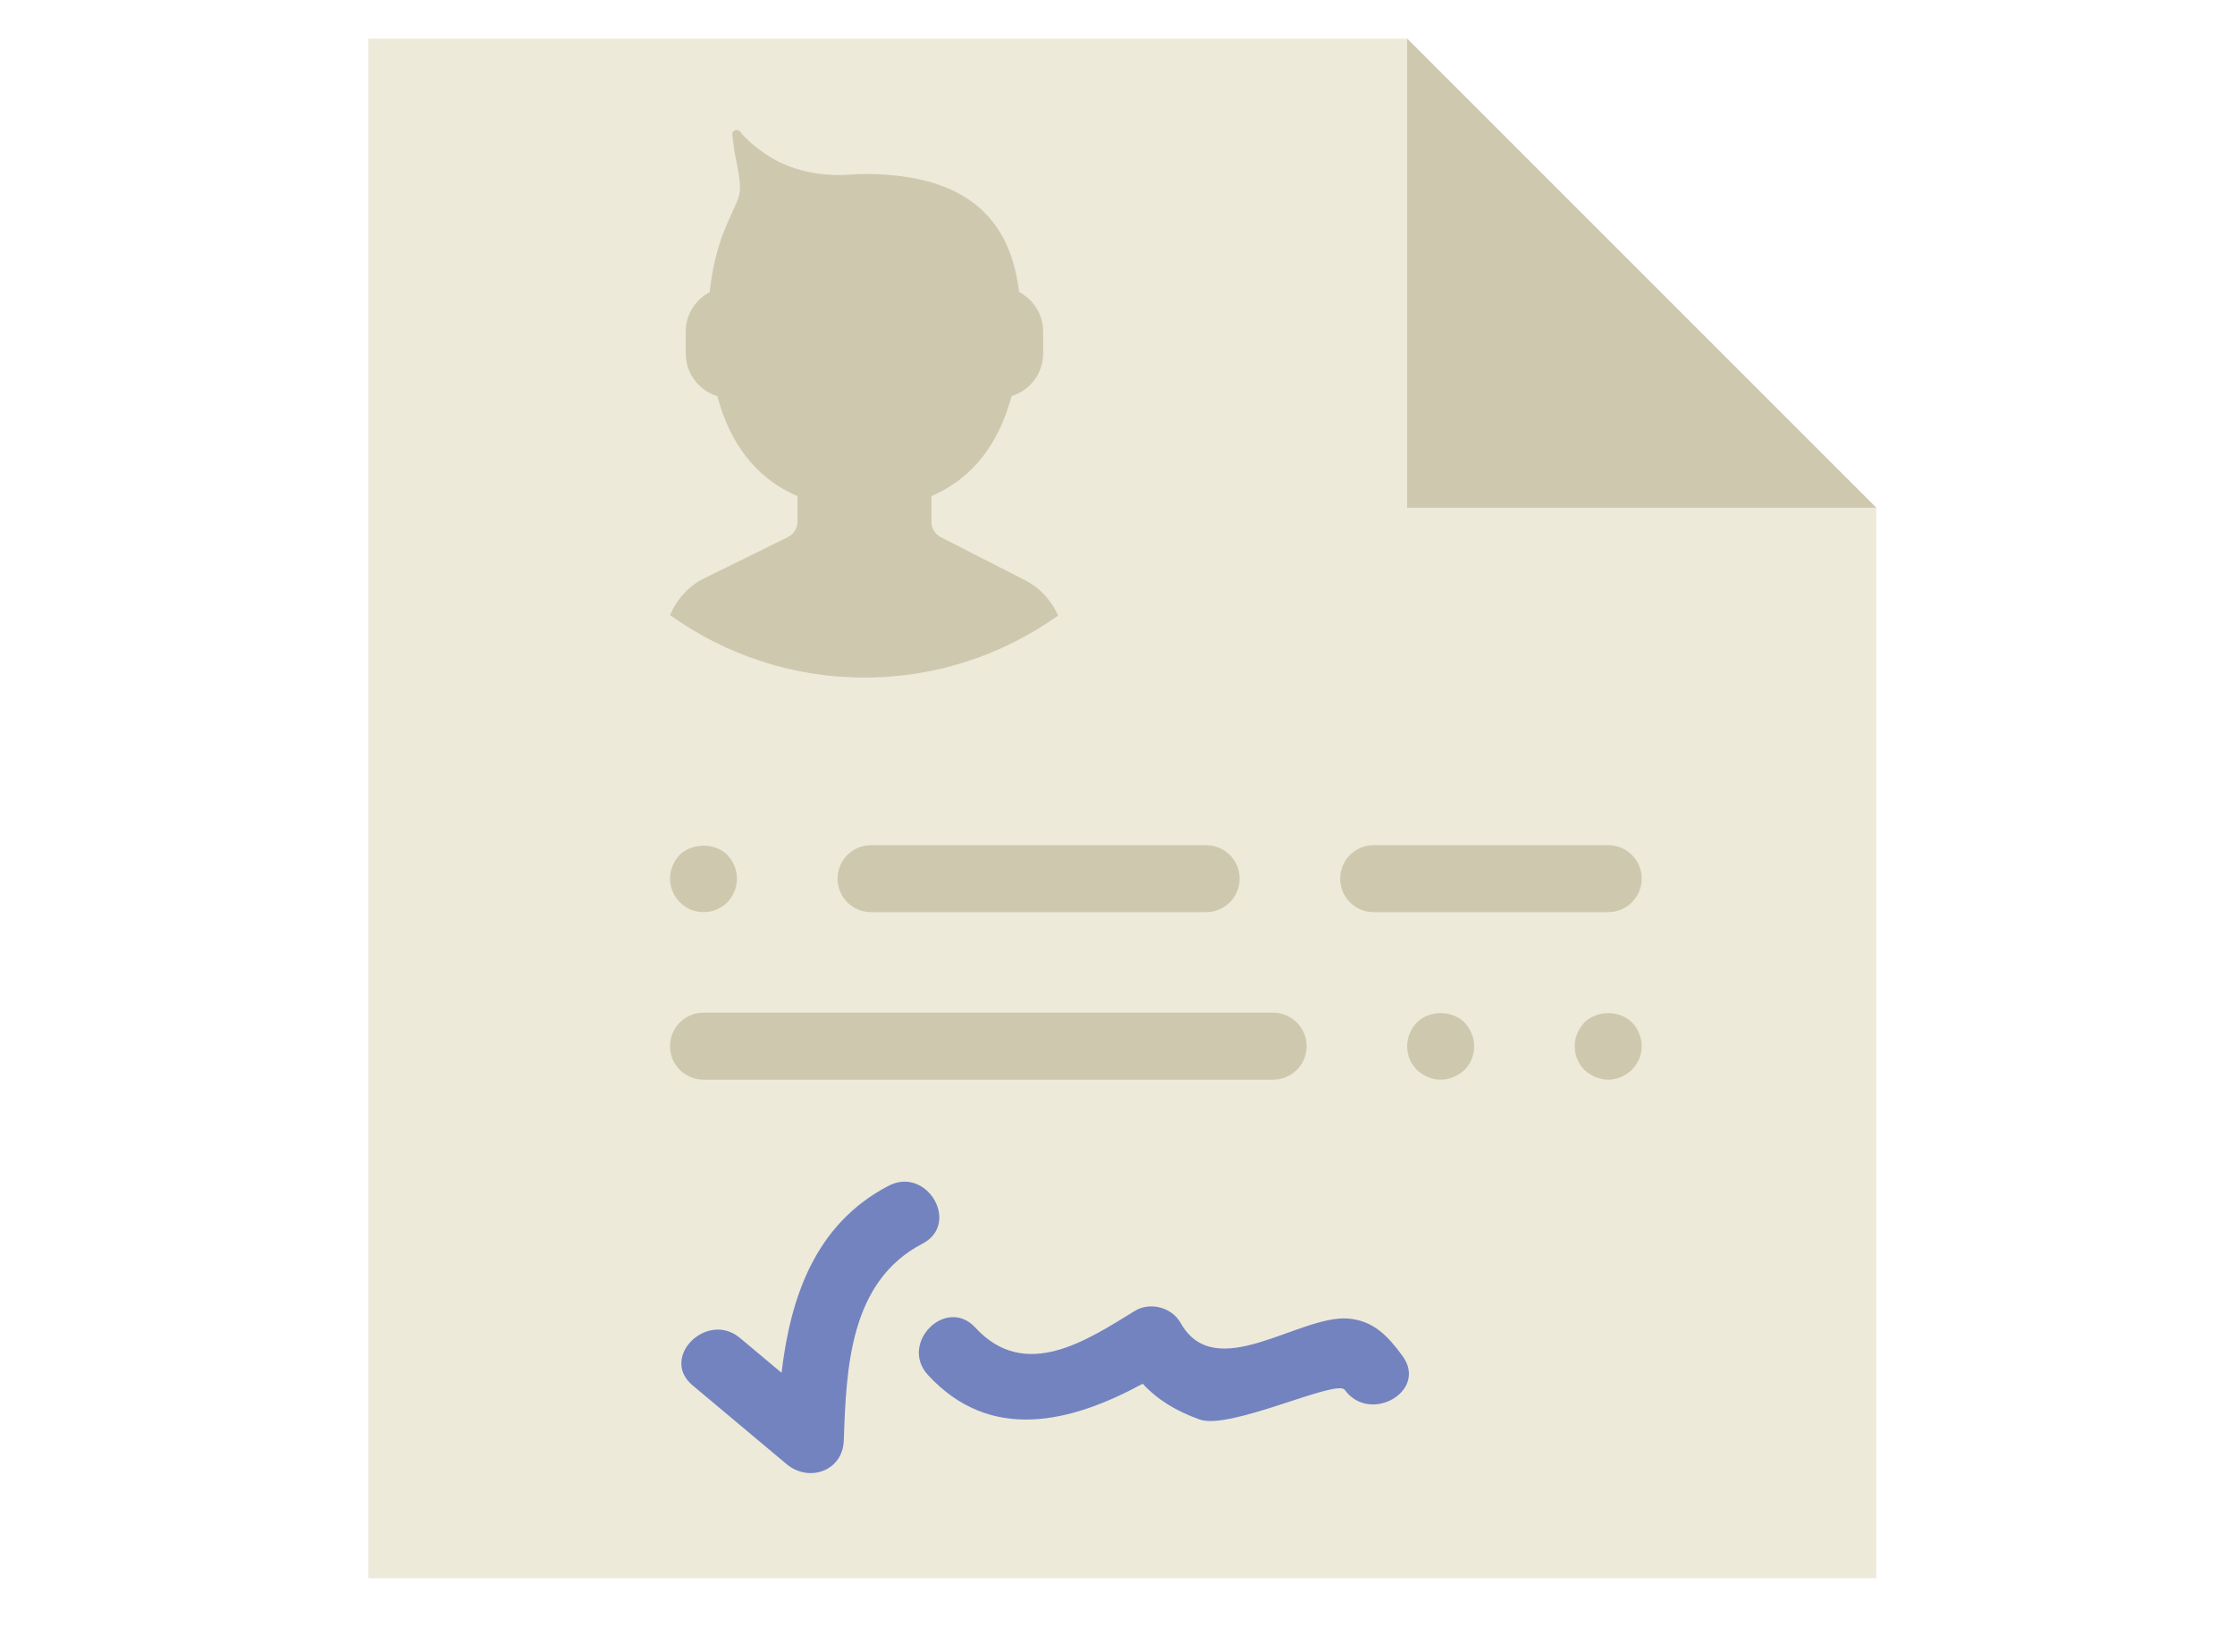 <?xml version="1.0" encoding="utf-8"?>
<!-- Generator: Adobe Illustrator 17.0.0, SVG Export Plug-In . SVG Version: 6.00 Build 0)  -->
<!DOCTYPE svg PUBLIC "-//W3C//DTD SVG 1.1//EN" "http://www.w3.org/Graphics/SVG/1.1/DTD/svg11.dtd">
<svg version="1.1" xmlns="http://www.w3.org/2000/svg" xmlns:xlink="http://www.w3.org/1999/xlink" x="0px" y="0px" width="230px"
	 height="170px" viewBox="185 15 230 170" style="enable-background:new 185 15 230 170;" xml:space="preserve">
<g id="Layer_1" style="display:none;">
	<g style="display:inline;">
		<polygon style="fill:#E6AF78;" points="266.294,121.953 266.294,110.463 236.75,110.463 
			236.75,121.953 251.522,135.083 		"/>
		<path style="fill:#D29B6E;" d="M236.75,110.463v12.122
			c18.609,6.705,29.544-10.075,29.544-10.075v-2.047H236.75L236.75,110.463z"/>
		<path style="fill:#EFF2FA;" d="M299.119,143.06c-0.012-6.324-4.011-13.068-10.893-14.982
			l-13.762-2.852l-3.908-5.902c-0.562-0.746-1.632-0.874-2.353-0.281
			l-16.703,14.433l0,0l0,0l-16.757-14.37c-0.724-0.59-1.793-0.458-2.352,0.29
			l-3.886,5.916l-13.751,2.903c-6.875,1.94-10.849,8.699-10.837,15.023
			l0.008,4.071c0.005,2.381,2.213,4.307,4.932,4.302l37.752-0.071l9.848-0.018
			l37.752-0.071c2.72-0.005,4.921-1.94,4.916-4.321L299.119,143.06z"/>
		<g>
			<path style="fill:#E4EAF6;" d="M215.899,140.083l-8.767-6.532
				c-2.094,2.822-3.22,6.316-3.214,9.687l0.008,4.071
				c0.005,2.381,2.213,4.307,4.932,4.302l10.169-0.019v-4.615
				C219.027,144.347,217.889,141.841,215.899,140.083z"/>
			<path style="fill:#E4EAF6;" d="M299.126,147.131l-0.007-4.071
				c-0.007-4.039-1.644-8.247-4.617-11.261l-8.224,8.285
				c-1.991,1.758-3.128,4.264-3.128,6.894v4.495l11.061-0.021
				C296.93,151.446,299.131,149.512,299.126,147.131z"/>
		</g>
		<path style="fill:#785550;" d="M227.825,88.438c0.268-6.62,3.753-14.942,4.615-16.757
			c0.11-0.231,0.171-0.356,0.171-0.356c2.659-0.337,5.207-0.542,7.635-0.639
			c0.693-0.028,1.378-0.047,2.052-0.057c18.537-0.298,29.578,5.592,29.578,5.592
			l3.469,7.967c4.909-15.02,3.177-27.712,1.606-31.159
			c-11.944,1.678-29.739-8.168-40.865,0.063l0,0
			c-7.069,0.013-11.941,5.894-11.927,13.185c0.014,7.038,3.308,21.104,3.308,21.104
			l0.357,2.298c-0-0.236-0.009-0.587,0-0.828
			C227.826,88.841,227.824,88.45,227.825,88.438z"/>
		<path style="fill:#F0C087;" d="M275.165,93.636c0.017-0.131,0.034-0.261,0.049-0.392
			c0.413-3.438,0.812-7.789-0.705-10.975c-0.944-1.983-1.757-4.035-2.633-6.048
			c0,0-11.041-5.891-29.578-5.592c-0.674,0.011-1.358,0.03-2.052,0.057
			c-2.428,0.097-4.975,0.302-7.635,0.639c0,0-0.062,0.125-0.171,0.356
			c-6.394,13.477-7.409,30.225,4.315,41.352c2.688,2.552,5.954,4.574,9.588,5.577
			c0.451,0.125,0.907,0.234,1.367,0.326c0.089,0.018,0.179,0.036,0.268,0.052
			c1.15,0.214,2.323,0.326,3.517,0.323
			C265.329,119.288,273.594,105.522,275.165,93.636z"/>
		<path style="fill:#E6AF78;" d="M235.932,93.429c-0.401-18.525,2.773-17.593,2.773-17.593
			c7.83-1.753,20.794-0.516,33.904,2.102c-0.242-0.573-0.485-1.146-0.733-1.715
			c0,0-11.041-5.891-29.578-5.592c-0.674,0.011-1.358,0.03-2.052,0.057
			c-2.428,0.097-4.975,0.302-7.635,0.639c0,0-0.062,0.125-0.171,0.356
			c-6.394,13.477-7.409,30.225,4.315,41.352c2.688,2.552,5.954,4.574,9.588,5.577
			c0.451,0.125,0.907,0.234,1.367,0.326c0.089,0.018,0.179,0.036,0.268,0.052
			c1.146,0.213,2.318,0.325,3.508,0.323
			C247.184,117.848,236.229,107.164,235.932,93.429z"/>
		<path style="fill:#694B4B;" d="M276.951,53.03c-11.944,1.678-29.739-8.168-40.865,0.063
			c0,0-8.716,10.02-3.475,18.233c2.659-0.337,5.207-0.542,7.635-0.639
			c0.014-0.001,0.029-0.001,0.043-0.002c0.679-0.027,1.348-0.045,2.008-0.056
			c18.537-0.298,29.578,5.592,29.578,5.592l3.469,7.967
			C280.254,69.169,278.522,56.476,276.951,53.03z"/>
		<path style="fill:#E4EAF6;" d="M246.585,138.41l4.915-4.934l-16.757-14.37
			c-0.724-0.59-1.793-0.458-2.352,0.29l-3.886,5.916l13.165,18.031
			L246.585,138.41z"/>
		<path id="SVGCleanerId_0" style="fill:#E4EAF6;" d="M261.367,143.306l13.097-18.08l-3.908-5.902
			c-0.562-0.746-1.632-0.874-2.353-0.281l-16.703,14.433l4.934,4.915
			L261.367,143.306z"/>
		<g>
			<path id="SVGCleanerId_0_1_" style="fill:#E4EAF6;" d="M261.367,143.306l13.097-18.08l-3.908-5.902
				c-0.562-0.746-1.632-0.874-2.353-0.281l-16.703,14.433l4.934,4.915
				L261.367,143.306z"/>
		</g>
		<polygon style="fill:#E6AF78;" points="364.86,121.61 364.86,109.989 334.975,109.989 
			334.975,121.61 349.918,134.892 		"/>
		<path style="fill:#D29B6E;" d="M334.975,109.989v12.262
			c18.823,6.782,29.885-10.191,29.885-10.191v-2.07L334.975,109.989L334.975,109.989z
			"/>
		<path style="fill:#EFF2FA;" d="M398.063,142.961c-0.012-6.397-4.057-13.218-11.019-15.154
			l-13.92-2.884l-3.953-5.97c-0.568-0.755-1.65-0.884-2.38-0.284
			l-16.896,14.6l0,0l0,0l-16.95-14.535c-0.732-0.597-1.814-0.463-2.379,0.293
			l-3.93,5.984l-13.909,2.936c-6.954,1.962-10.974,8.799-10.962,15.196l0.008,4.118
			c0.005,2.409,2.238,4.357,4.989,4.352l38.187-0.071l9.962-0.019l38.187-0.071
			c2.751-0.005,4.977-1.962,4.973-4.371L398.063,142.961z"/>
		<g>
			<path style="fill:#E4EAF6;" d="M313.883,139.95l-8.868-6.607
				c-2.118,2.855-3.257,6.389-3.251,9.798l0.008,4.118
				c0.005,2.409,2.238,4.357,4.989,4.352l10.286-0.019v-4.668
				C317.047,144.263,315.897,141.728,313.883,139.95z"/>
			<path style="fill:#E4EAF6;" d="M398.071,147.079l-0.008-4.118
				c-0.008-4.086-1.663-8.343-4.67-11.391l-8.319,8.38
				c-2.014,1.778-3.164,4.313-3.164,6.973v4.546l11.189-0.021
				C395.849,151.444,398.075,149.487,398.071,147.079z"/>
		</g>
		<path style="fill:#785550;" d="M325.947,87.71c0.271-6.696,3.797-15.114,4.668-16.95
			c0.111-0.234,0.173-0.36,0.173-0.36c2.69-0.341,5.267-0.548,7.723-0.646
			c0.702-0.028,1.394-0.047,2.075-0.058c18.751-0.302,29.919,5.657,29.919,5.657
			l3.509,8.059c4.965-15.193,3.214-28.032,1.625-31.518
			c-12.082,1.697-30.082-8.262-41.336,0.064l0,0
			c-7.151,0.013-12.078,5.962-12.064,13.336
			c0.014,7.119,3.346,21.348,3.346,21.348l0.361,2.325
			c-0-0.238-0.009-0.594,0-0.837C325.947,88.117,325.947,87.722,325.947,87.71z"/>
		<path style="fill:#F0C087;" d="M373.832,92.968c0.018-0.132,0.034-0.264,0.05-0.396
			c0.418-3.478,0.821-7.879-0.713-11.102c-0.955-2.006-1.777-4.082-2.664-6.118
			c0,0-11.168-5.959-29.919-5.657c-0.682,0.011-1.374,0.03-2.075,0.058
			c-2.456,0.098-5.033,0.305-7.723,0.646c0,0-0.062,0.126-0.173,0.36
			c-6.468,13.633-7.494,30.574,4.365,41.829c2.72,2.581,6.023,4.627,9.699,5.642
			c0.456,0.126,0.917,0.236,1.383,0.33c0.09,0.018,0.18,0.036,0.271,0.053
			c1.163,0.216,2.35,0.329,3.557,0.327
			C363.884,118.915,372.243,104.991,373.832,92.968z"/>
		<path style="fill:#E6AF78;" d="M334.147,92.758c-0.405-18.739,2.805-17.796,2.805-17.796
			c7.92-1.773,21.034-0.522,34.294,2.126c-0.245-0.58-0.491-1.159-0.742-1.736
			c0,0-11.168-5.959-29.919-5.657c-0.682,0.011-1.374,0.03-2.075,0.058
			c-2.456,0.098-5.033,0.305-7.723,0.646c0,0-0.062,0.126-0.173,0.36
			c-6.468,13.633-7.494,30.574,4.365,41.829c2.72,2.581,6.023,4.627,9.699,5.642
			c0.456,0.126,0.917,0.236,1.383,0.33c0.09,0.018,0.18,0.036,0.271,0.053
			c1.16,0.216,2.344,0.329,3.548,0.327
			C345.53,117.459,334.448,106.652,334.147,92.758z"/>
		<path style="fill:#694B4B;" d="M375.64,51.893c-12.082,1.697-30.082-8.262-41.336,0.064
			c0,0-8.817,10.136-3.516,18.443c2.69-0.341,5.267-0.548,7.723-0.646
			c0.015-0.001,0.029-0.001,0.044-0.002c0.686-0.027,1.364-0.046,2.031-0.057
			c18.751-0.302,29.919,5.657,29.919,5.657l3.509,8.059
			C378.98,68.218,377.229,55.38,375.64,51.893z"/>
		<path style="fill:#E4EAF6;" d="M344.923,138.257l4.971-4.99l-16.95-14.535
			c-0.732-0.597-1.814-0.463-2.379,0.293l-3.93,5.984l13.317,18.239
			L344.923,138.257z"/>
		<path id="SVGCleanerId_1" style="fill:#E4EAF6;" d="M359.876,143.21l13.248-18.289l-3.953-5.969
			c-0.568-0.755-1.65-0.884-2.38-0.284l-16.896,14.6l4.991,4.971
			L359.876,143.21z"/>
		<g>
			<path id="SVGCleanerId_1_1_" style="fill:#E4EAF6;" d="M359.876,143.21l13.248-18.289l-3.953-5.969
				c-0.568-0.755-1.65-0.884-2.38-0.284l-16.896,14.6l4.991,4.971
				L359.876,143.21z"/>
		</g>
		<g>
			<polyline style="fill:#515262;" points="353.006,142.779 346.78,142.571 344.948,151.54 
				354.911,151.521 353.006,142.779 			"/>
			<path style="fill:#515262;" d="M344.927,139.918c0.004,1.827,1.5,3.318,3.327,3.314
				l3.321-0.006c1.827-0.004,3.318-1.5,3.314-3.327l-0.003-1.66l-4.991-4.971
				l-4.971,4.991L344.927,139.918z"/>
		</g>
		<polygon style="fill:#E6AF78;" points="322.113,131.005 322.113,114.392 279.392,114.392 
			279.392,131.005 300.753,149.992 		"/>
		<path style="fill:#D29B6E;" d="M279.392,114.392v17.529
			c26.908,9.695,42.721-14.569,42.721-14.569v-2.96h-42.721V114.392z"/>
		<path style="fill:#B4E1FA;" d="M369.578,161.526c-0.017-9.145-5.8-18.896-15.751-21.664
			l-19.899-4.123l-5.651-8.534c-0.812-1.079-2.359-1.263-3.403-0.407
			l-24.153,20.87l0,0l0,0l-24.231-20.779c-1.046-0.853-2.593-0.662-3.401,0.42
			l-5.619,8.555l-19.883,4.198c-9.941,2.805-15.687,12.578-15.67,21.723
			l0.011,5.887c0.007,3.443,3.2,6.229,7.132,6.221l54.59-0.103l14.241-0.027
			l54.59-0.102c3.932-0.007,7.115-2.805,7.109-6.248L369.578,161.526z"/>
		<g>
			<path style="fill:#A0D2F0;" d="M249.241,157.222l-12.677-9.445
				c-3.028,4.081-4.657,9.133-4.648,14.007l0.011,5.887
				c0.007,3.443,3.2,6.229,7.132,6.221l14.704-0.028v-6.674
				C253.765,163.388,252.12,159.764,249.241,157.222z"/>
			<path style="fill:#A0D2F0;" d="M369.589,167.412l-0.011-5.887
				c-0.011-5.841-2.377-11.926-6.676-16.284l-11.892,11.98
				c-2.879,2.541-4.523,6.166-4.523,9.969v6.499l15.994-0.03
				C366.413,173.653,369.595,170.856,369.589,167.412z"/>
		</g>
		<path style="fill:#785550;" d="M266.438,82.148c0.389-9.504,5.435-21.453,6.682-24.059
			c0.159-0.332,0.248-0.511,0.248-0.511c3.851-0.484,7.54-0.778,11.056-0.917
			c1.005-0.04,1.995-0.067,2.971-0.082c26.844-0.428,42.831,8.029,42.831,8.029
			l5.024,11.439c7.108-21.565,4.601-39.787,2.326-44.737
			c-17.296,2.409-42.862-11.711-58.973,0.107l-1.369,0.002
			c-10.237,0.018-16.258,8.581-16.237,19.05
			c0.02,10.105,4.924,30.163,4.924,30.163l0.517,3.3
			c-0.001-0.339-0.014-0.843,0-1.189C266.439,82.725,266.437,82.165,266.438,82.148z"
			/>
		<path style="fill:#F0C087;" d="M334.989,89.611c0.025-0.188,0.049-0.375,0.072-0.563
			c0.598-4.936,1.175-11.184-1.021-15.757c-1.367-2.847-2.544-5.793-3.813-8.683
			c0,0-15.987-8.458-42.831-8.029c-0.976,0.016-1.967,0.043-2.971,0.082
			c-3.516,0.14-7.205,0.433-11.056,0.917c0,0-0.089,0.179-0.248,0.511
			c-9.259,19.35-10.728,43.397,6.249,59.372c3.893,3.663,8.622,6.567,13.885,8.008
			c0.654,0.179,1.313,0.336,1.98,0.468c0.129,0.026,0.259,0.051,0.388,0.075
			c1.664,0.307,3.365,0.467,5.093,0.464
			C320.747,126.441,332.715,106.677,334.989,89.611z"/>
		<path style="fill:#E6AF78;" d="M278.177,89.313c-0.58-26.598,4.016-25.26,4.016-25.26
			c11.339-2.517,30.112-0.741,49.095,3.018c-0.351-0.823-0.702-1.645-1.061-2.463
			c0,0-15.987-8.458-42.831-8.029c-0.976,0.016-1.967,0.043-2.971,0.082
			c-3.516,0.14-7.205,0.433-11.056,0.917c0,0-0.089,0.179-0.248,0.511
			c-9.259,19.35-10.728,43.397,6.249,59.372c3.893,3.663,8.622,6.567,13.885,8.008
			c0.654,0.179,1.313,0.336,1.98,0.468c0.129,0.026,0.259,0.051,0.388,0.075
			c1.66,0.306,3.356,0.466,5.08,0.464
			C294.472,124.374,278.608,109.034,278.177,89.313z"/>
		<path style="fill:#694B4B;" d="M337.577,31.31c-17.296,2.409-42.862-11.711-58.973,0.107
			c0,0-12.824,14.371-5.236,26.162c3.851-0.484,7.54-0.778,11.056-0.917
			c0.021-0.001,0.042-0.001,0.063-0.002c0.983-0.038,1.953-0.065,2.908-0.08
			c26.844-0.428,42.831,8.029,42.831,8.029l5.024,11.439
			C342.359,54.481,339.852,36.258,337.577,31.31z"/>
		<path style="fill:#A0D2F0;" d="M293.614,154.802l7.107-7.134l-24.231-20.779
			c-1.046-0.853-2.593-0.662-3.401,0.42l-5.619,8.555l19.037,26.073
			L293.614,154.802z"/>
		<path style="fill:#E4EAF6;" d="M314.988,161.882l18.939-26.144l-5.651-8.534
			c-0.812-1.079-2.359-1.263-3.403-0.407l-24.153,20.87l7.134,7.107L314.988,161.882
			z"/>
		<path style="fill:#A0D2F0;" d="M314.988,161.882l18.939-26.144l-5.651-8.534
			c-0.812-1.079-2.359-1.263-3.403-0.407l-24.153,20.87l7.134,7.107L314.988,161.882
			z"/>
		<polyline style="fill:#5B5D6E;" points="305.169,161.266 296.268,160.969 293.65,173.79 
			307.89,173.763 305.169,161.266 		"/>
		<path style="fill:#515262;" d="M293.227,157.64c0.005,2.754,2.263,5.004,5.017,4.998
			l5.008-0.009c2.754-0.005,5.004-2.263,4.998-5.017l-0.005-2.503l-7.526-7.498
			l-7.498,7.526L293.227,157.64z"/>
		<path d="M263.003,85.947c0.02,10.846,3.992,21.823,10.896,30.116
			c7.239,8.695,16.667,13.48,26.555,13.48c0.019,0,0.039,0,0.057,0
			c9.907-0.019,19.329-4.839,26.53-13.573
			c6.85-8.309,10.768-19.296,10.747-30.145l-0.018-9.625
			c5.114-22.2,3.171-40.927,1.486-46.088c-0.438-1.341-1.748-2.151-3.096-2.008
			c-0.227-0.021-0.459-0.019-0.694,0.015c-5.855,0.848-13.018-0.577-20.601-2.084
			c-12.243-2.434-26.077-5.18-36.592,2.184c-0.11-0.012-0.221-0.02-0.334-0.02
			c-0.002,0-0.004,0-0.006,0c-5.969,0.011-11.051,2.309-14.696,6.645
			c-3.323,3.954-5.148,9.393-5.137,15.315c0.018,9.779,4.228,27.885,4.893,30.683
			L263.003,85.947z M300.501,123.672c-0.015,0-0.03,0-0.046,0
			c-8.114,0-15.941-4.035-22.044-11.366c-6.043-7.259-9.52-16.87-9.537-26.371
			l-0.007-3.754c0,0,0-0,0-0.001c-0.015-7.859,5.277-18.552,7.207-22.191
			c28.403-3.324,47.386,4.55,51.567,6.508l4.259,9.984l0.018,9.355
			C331.956,105.96,317.275,123.64,300.501,123.672z M267.732,38.621
			c2.496-2.97,6.028-4.544,10.212-4.552c0.225-0,0.444-0.029,0.654-0.077
			c0.82,0.187,1.714,0.023,2.435-0.527c8.5-6.482,20.796-4.037,32.687-1.672
			c6.303,1.254,12.334,2.453,17.931,2.453c0.861,0,1.71-0.031,2.55-0.092
			c0.985,5.331,1.818,17.148-0.43,31.753l-1.157-2.712
			c-0.259-0.608-0.716-1.11-1.296-1.426c-0.898-0.489-22.347-11.898-57.238-7.449
			c-0.963,0.048-1.882,0.568-2.399,1.466c-0.206,0.359-3.103,5.442-5.495,11.82
			c-1.132-5.971-2.206-12.848-2.215-17.458
			C263.963,45.61,265.298,41.516,267.732,38.621z"/>
		<path d="M354.395,136.757c-0.063-0.017-0.127-0.033-0.191-0.046l-18.715-3.878
			l-4.983-7.525c-0.032-0.049-0.067-0.098-0.102-0.145
			c-0.998-1.325-2.584-2.116-4.243-2.116c-1.224,0-2.421,0.429-3.368,1.206
			c-0.019,0.016-0.038,0.031-0.056,0.047l-22.241,19.218l-22.313-19.134
			c-0.018-0.016-0.037-0.031-0.056-0.047c-0.945-0.77-2.135-1.194-3.352-1.194
			c-1.667,0-3.258,0.797-4.255,2.131c-0.035,0.047-0.069,0.096-0.102,0.145
			l-4.955,7.544l-18.7,3.948c-0.064,0.013-0.128,0.029-0.191,0.047
			c-11.716,3.306-17.826,14.854-17.808,24.553l0.011,5.887
			c0.005,2.524,1.105,4.872,3.1,6.611c1.878,1.638,4.346,2.54,6.952,2.539
			c0.007,0,0.014,0,0.021,0l54.575-0.102c0.004,0,0.008,0,0.012,0
			c0.005,0,0.01-0,0.014-0l14.209-0.027c0.004,0,0.007,0,0.011,0
			c0.004,0,0.007-0,0.011-0l54.588-0.103
			c5.545-0.011,10.048-4.133,10.038-9.189l-0.011-5.887
			C372.277,151.544,366.123,140.019,354.395,136.757z M326.044,129.202l4.096,6.185
			l-15.73,21.715l-9.593-9.557L326.044,129.202z M298.322,163.934
			c0.038,0.001,0.075,0.007,0.114,0.007c0.004,0,0.008,0,0.012,0l4.174-0.008
			c0.042,0,0.083-0.006,0.126-0.007l1.339,6.632l-7.08,0.013L298.322,163.934z
			 M303.847,156.149c0.002,1.076-0.663,1.912-1.236,1.913l-4.174,0.008
			c-0,0-0.001,0-0.001,0c-0.327,0-0.594-0.252-0.724-0.403
			c-0.328-0.379-0.517-0.928-0.518-1.506l-0.002-1.286l3.32-3.333l3.333,3.32
			L303.847,156.149z M274.895,129.298l21.297,18.263l-9.557,9.593l-15.812-21.655
			L274.895,129.298z M238.837,170.68c-0.004,0-0.007,0-0.011,0
			c-1.186,0-2.284-0.388-3.093-1.093c-0.405-0.354-1.086-1.109-1.088-2.198
			l-0.011-5.887c-0.014-7.461,4.598-16.319,13.441-18.867l17.926-3.785
			l17.917,24.539c0.506,0.693,1.29,1.13,2.146,1.196
			c0.075,0.006,0.15,0.009,0.224,0.009c0.777,0,1.526-0.309,2.079-0.864
			l3.83-3.844c0.204,0.407,0.44,0.796,0.711,1.162
			c-0.002,0.008-0.004,0.015-0.005,0.022l-1.884,9.511L238.837,170.68z
			 M362.257,170.448l-52.183,0.098l-1.919-9.504
			c-0.002-0.008-0.004-0.016-0.006-0.024c0.266-0.363,0.505-0.75,0.709-1.161
			l3.841,3.827c0.553,0.55,1.298,0.856,2.072,0.856
			c0.078,0,0.157-0.003,0.235-0.009c0.856-0.068,1.639-0.509,2.142-1.204
			l17.825-24.607l17.94,3.717c8.852,2.514,13.498,11.355,13.512,18.816
			l0.011,5.887C366.44,168.929,364.526,170.444,362.257,170.448z"/>
		<path d="M225.516,91.89c0.029,15.609,11.259,28.289,25.042,28.288
			c0.013,0,0.029,0,0.042,0c5.053-0.009,9.915-1.705,14.06-4.905
			c1.283-0.99,1.521-2.834,0.53-4.117c-0.991-1.284-2.834-1.521-4.117-0.53
			c-3.112,2.402-6.737,3.675-10.485,3.682c-0.011,0-0.02,0-0.031,0
			c-10.55,0-19.148-10.054-19.172-22.428l-0.004-1.841l0,0
			c-0.01-5.039,2.085-11.727,3.143-14.784c6.829-0.636,12.921,0.248,17.892,0.972
			l0.561,0.082c0.143,0.021,0.285,0.031,0.426,0.031
			c1.434,0,2.689-1.052,2.901-2.513c0.233-1.605-0.878-3.094-2.482-3.327
			l-0.558-0.081c-5.743-0.837-12.887-1.878-21.221-0.795
			c-0.012,0.001-0.023,0.002-0.035,0.004h-0c-0.002,0-0.004,0.001-0.005,0.001
			c-0.093,0.012-0.185,0.029-0.276,0.05c-0.043,0.01-0.083,0.023-0.125,0.034
			c-0.049,0.014-0.098,0.026-0.146,0.042c-0.055,0.018-0.108,0.04-0.161,0.061
			c-0.034,0.014-0.068,0.026-0.102,0.041c-0.055,0.025-0.109,0.052-0.162,0.08
			c-0.031,0.016-0.062,0.031-0.092,0.048c-0.049,0.028-0.095,0.058-0.143,0.089
			c-0.034,0.022-0.068,0.043-0.101,0.066c-0.039,0.028-0.077,0.058-0.115,0.088
			c-0.038,0.03-0.076,0.059-0.113,0.091c-0.03,0.026-0.058,0.054-0.087,0.081
			c-0.041,0.038-0.082,0.077-0.121,0.118c-0.023,0.025-0.045,0.051-0.068,0.077
			c-0.04,0.045-0.08,0.09-0.118,0.139c-0.022,0.028-0.041,0.057-0.062,0.086
			c-0.034,0.047-0.069,0.094-0.1,0.144c-0.026,0.041-0.049,0.084-0.073,0.127
			c-0.022,0.039-0.046,0.077-0.066,0.118c-0.04,0.078-0.075,0.159-0.108,0.24
			c-0.003,0.007-0.006,0.013-0.009,0.02c0,0-0.001,0.002-0.001,0.003
			c-0.003,0.007-0.005,0.014-0.008,0.02c-0.067,0.173-0.407,1.057-0.867,2.418
			c-0.315-2.301-0.532-4.498-0.535-6.215c-0.005-2.961,0.702-5.605,1.995-7.445
			c1.19-1.695,2.766-2.557,4.685-2.561c0.154,0,0.303-0.016,0.45-0.039
			c0.146,0.022,0.293,0.037,0.441,0.037c0.62,0,1.246-0.196,1.778-0.602
			c2.961-2.257,6.771-3.023,12.356-2.482c1.614,0.155,3.048-1.025,3.205-2.639
			c0.156-1.614-1.025-3.048-2.639-3.205c-4.226-0.409-10.345-0.508-15.643,3.059
			c-3.811,0.02-7.162,1.814-9.438,5.057c-1.981,2.822-3.068,6.668-3.06,10.828
			c0.012,6.595,2.647,18.645,3.137,20.826L225.516,91.89z"/>
		<path d="M222.237,148.802c-0.002,0-0.004,0-0.006,0l-13.938,0.026
			c-0.57-0.004-1.12-0.186-1.495-0.514c-0.191-0.167-0.419-0.439-0.42-0.792
			l-0.007-4.009c-0.009-4.719,2.887-10.316,8.441-11.934l11.532-2.435l5.978,8.589
			c0.571,0.82,1.484,1.259,2.412,1.259c0.579,0,1.163-0.171,1.674-0.527
			c1.331-0.926,1.659-2.755,0.733-4.086l-5.956-8.557l1.913-2.913l12.394,9.217
			c1.3,0.968,3.139,0.697,4.107-0.604c0.968-1.301,0.697-3.139-0.604-4.107
			l-13.422-9.982c-0.948-0.744-2.17-1.086-3.368-0.938
			c-1.225,0.151-2.351,0.805-3.089,1.793c-0.036,0.048-0.069,0.096-0.102,0.146
			l-3.162,4.814l-12.354,2.609c-0.064,0.014-0.128,0.029-0.191,0.047
			c-8.425,2.377-12.82,10.664-12.807,17.62l0.007,4.008
			c0.004,1.964,0.889,3.861,2.431,5.205c1.449,1.264,3.348,1.961,5.349,1.96
			c0.005,0,0.011,0,0.016,0l13.938-0.026c1.621-0.003,2.933-1.32,2.93-2.941
			C225.169,150.112,223.856,148.802,222.237,148.802z"/>
		<path d="M347.229,51.114c4.617,0.083,9.715,0.898,14.646,1.687
			c3.791,0.606,7.418,1.181,10.544,1.362c-0.091,7.665-0.589,14.541-1.152,20.022
			c-0.021-0.02-0.043-0.039-0.065-0.059c-0.043-0.038-0.086-0.073-0.13-0.109
			c-0.03-0.024-0.061-0.048-0.092-0.071c-0.049-0.036-0.1-0.069-0.151-0.102
			c-0.02-0.013-0.039-0.028-0.059-0.04c-0.023-0.014-0.047-0.027-0.071-0.041
			c-0.007-0.004-0.013-0.008-0.02-0.011c-6.246-3.746-13.816-5.901-23.141-6.582
			c-1.618-0.119-3.023,1.096-3.141,2.713c-0.118,1.617,1.096,3.023,2.713,3.141
			c8.038,0.588,14.546,2.347,19.862,5.364c0.739,1.721,2.427,6.219,2.437,11.391
			l0,0l0.004,1.84c0.011,6.134-2.031,11.855-5.752,16.111
			c-3.595,4.111-8.341,6.38-13.367,6.389c-3.734,0.012-7.377-1.252-10.499-3.642
			c-1.287-0.986-3.129-0.741-4.115,0.546c-0.986,1.287-0.741,3.13,0.546,4.115
			c4.146,3.175,8.998,4.852,14.035,4.852c0.014,0,0.029,0,0.043,0
			c6.74-0.013,13.053-2.995,17.775-8.396c4.659-5.329,7.216-12.427,7.202-19.986
			l-0.006-3.402c0.424-2.277,2.996-16.881,3.026-36.196
			c0.078-0.296,0.114-0.609,0.094-0.931c-0.095-1.566-1.402-2.767-2.954-2.754
			c-0.025-0-0.048-0.004-0.073-0.004c-0.002,0-0.004,0-0.006,0
			c-0.064,0-0.128,0.006-0.191,0.01c-3.05,0.16-7.578-0.562-12.371-1.329
			c-4.892-0.782-10.436-1.668-15.466-1.76c-1.603-0.023-2.959,1.261-2.988,2.882
			C344.318,49.747,345.608,51.085,347.229,51.114z"/>
		<path d="M400.492,143.149c-0.013-6.957-4.439-15.227-12.873-17.572
			c-0.063-0.018-0.127-0.033-0.191-0.046l-12.364-2.562l-3.18-4.802
			c-0.032-0.049-0.067-0.098-0.103-0.145c-0.742-0.986-1.871-1.635-3.096-1.782
			c-1.199-0.143-2.419,0.203-3.364,0.951l-13.385,10.033
			c-1.297,0.972-1.561,2.812-0.588,4.109c0.972,1.297,2.812,1.561,4.109,0.588
			l12.359-9.264l1.924,2.906l-5.924,8.58c-0.921,1.334-0.586,3.162,0.748,4.084
			c0.509,0.351,1.09,0.52,1.665,0.52c0.932,0,1.848-0.443,2.418-1.268
			l5.946-8.612l11.541,2.391c5.56,1.597,8.478,7.183,8.487,11.902l0.007,4.008
			c0.001,0.62-0.783,1.311-1.91,1.313l-13.938,0.026
			c-1.621,0.003-2.933,1.32-2.93,2.941c0.003,1.619,1.316,2.93,2.935,2.929
			c0.002,0,0.004,0,0.006,0l13.938-0.026c4.291-0.008,7.777-3.236,7.77-7.195
			L400.492,143.149z"/>
	</g>
</g>
<g id="Слой_2" style="display:none;">
	<g style="display:inline;">
		<path style="fill:#FF6464;" d="M371.798,84.706h-14.215h-6.663c0,0-26.506-21.323-39.536-21.323
			H293.615h-6.219c-4.522,0-9.018,0.686-13.334,2.035l-32.869,13.236
			c-5.297,1.655-10.815,2.497-16.365,2.497h-24.499
			c-3.435,0-6.22,2.785-6.22,6.22v29.318c0,6.219,4.294,11.994,12.438,14.215
			l35.538,3.554h113.278h32.873h19.102V120.244
			C407.337,100.617,391.426,84.706,371.798,84.706z"/>
		<path style="fill:#C7CFE2;" d="M269.182,84.706l74.186,7.107c0,0,3.85-7.107,14.215-7.107
			h-6.663c0,0-26.506-21.323-39.536-21.323H293.615
			C277.511,63.383,269.182,84.706,269.182,84.706z"/>
		<g>
			<circle style="fill:#464655;" cx="226.092" cy="120.244" r="21.323"/>
			<circle style="fill:#464655;" cx="371.798" cy="120.244" r="21.323"/>
		</g>
		<g>
			<circle style="fill:#B8BFD4;" cx="226.092" cy="120.244" r="11.106"/>
			<circle style="fill:#B8BFD4;" cx="371.354" cy="120.244" r="11.106"/>
		</g>
		<path style="fill:#FF6464;" d="M204.749,70.491h-7.068c-3.936,0-7.127-3.191-7.127-7.127
			v-3.534h21.323v3.534C211.877,67.299,208.686,70.491,204.749,70.491z"/>
		<path d="M254.522,120.244c0-1.963,1.591-3.554,3.554-3.554h59.321
			c3.818,0,7.409-2.034,9.374-5.307l6.442-10.736
			c1.01-1.683,3.193-2.229,4.876-1.219c1.683,1.01,2.229,3.193,1.219,4.876
			l-6.442,10.736c-3.241,5.402-9.168,8.758-15.468,8.758h-59.321
			C256.113,123.798,254.522,122.207,254.522,120.244z M414,134.459
			c0,1.963-1.591,3.554-3.554,3.554h-21.262c-4.489,4.392-10.625,7.107-17.386,7.107
			s-12.898-2.715-17.386-7.107H243.478c-4.489,4.392-10.625,7.107-17.386,7.107
			c-8.49,0-15.997-4.278-20.488-10.789c-9.143-2.496-15.05-9.42-15.05-17.642
			V87.372c0-5.389,4.384-9.774,9.774-9.774h2.969l-3.554-3.554h-2.062
			C191.792,74.045,187,69.252,187,63.363v-3.534c0-1.963,1.591-3.554,3.554-3.554h21.323
			c1.963,0,3.554,1.591,3.554,3.554v3.534c0,4.403-2.679,8.192-6.493,9.824
			l3.452,3.452c0.287,0.287,0.511,0.612,0.68,0.958h11.757
			c5.15,0,10.253-0.771,15.171-2.294l32.735-13.182
			c0.088-0.035,0.177-0.067,0.267-0.095c4.665-1.457,9.507-2.197,14.394-2.197
			h23.988c12.846,0,35.271,16.993,40.776,21.323h19.639
			c21.555,0,39.092,17.537,39.092,39.092v10.692C412.643,131.155,414,132.647,414,134.459z
			 M197.681,66.937h7.068c1.964,0,3.563-1.593,3.574-3.554h-14.215
			C194.118,65.344,195.717,66.937,197.681,66.937z M311.384,66.937H293.615
			c-9.34,0-15.855,9.092-18.992,14.72l67.069,6.426
			c0.814-0.966,1.994-2.147,3.58-3.26
			C336.403,78.142,319.776,66.937,311.384,66.937z M201.597,124.558
			c-0.247-1.402-0.382-2.842-0.382-4.314c0-13.717,11.16-24.877,24.877-24.877
			c13.717,0,24.877,11.16,24.877,24.877c0,3.814-0.865,7.428-2.405,10.661H349.327
			c-1.54-3.233-2.405-6.848-2.405-10.661c0-13.717,11.16-24.877,24.877-24.877
			c13.717,0,24.877,11.16,24.877,24.877c0,3.814-0.865,7.428-2.405,10.661h9.512
			V120.244c0-17.636-14.348-31.984-31.984-31.984h-14.215
			c-7.796,0-10.852,4.847-11.1,5.264c-0.608,1.179-1.782,1.845-3.084,1.845
			c-0.123,0-0.246-0.006-0.371-0.018l-74.186-7.107
			c-1.109-0.106-2.104-0.727-2.688-1.675c-0.584-0.949-0.689-2.117-0.283-3.155
			c0.215-0.55,3.256-8.156,9.235-14.584l-32.587,13.123
			c-0.088,0.035-0.177,0.067-0.267,0.095c-5.647,1.765-11.509,2.659-17.425,2.659
			h-24.498c-1.47,0-2.666,1.196-2.666,2.666v29.318
			C197.661,119.768,199.09,122.514,201.597,124.558z M226.092,138.013
			c9.798,0,17.769-7.971,17.769-17.769s-7.971-17.769-17.769-17.769
			c-9.798,0-17.769,7.971-17.769,17.769S216.294,138.013,226.092,138.013z
			 M389.567,120.244c0-9.798-7.971-17.769-17.769-17.769
			c-9.798,0-17.769,7.971-17.769,17.769s7.971,17.769,17.769,17.769
			C381.596,138.013,389.567,130.042,389.567,120.244z M236.753,116.69
			c-1.963,0-3.554,1.591-3.554,3.554c0,3.919-3.189,7.107-7.107,7.107
			s-7.107-3.189-7.107-7.107c0-3.919,3.189-7.107,7.107-7.107
			c1.963,0,3.554-1.591,3.554-3.554s-1.591-3.554-3.554-3.554
			c-7.839,0-14.215,6.377-14.215,14.215s6.377,14.215,14.215,14.215
			s14.215-6.377,14.215-14.215C240.307,118.281,238.717,116.69,236.753,116.69z
			 M382.46,116.69c-1.963,0-3.554,1.591-3.554,3.554
			c0,3.919-3.189,7.107-7.107,7.107c-3.919,0-7.108-3.189-7.108-7.107
			c0-3.919,3.189-7.107,7.108-7.107c1.963,0,3.554-1.591,3.554-3.554
			s-1.591-3.554-3.554-3.554c-7.839,0-14.215,6.377-14.215,14.215
			s6.377,14.215,14.215,14.215s14.215-6.377,14.215-14.215
			C386.014,118.281,384.423,116.69,382.46,116.69z"/>
	</g>
</g>
<g id="Слой_3">
	<g>
		<polygon style="fill:#EDEADA;" points="378.086,67.253 329.81,18.977 222.914,18.977 
			222.914,177.42 378.086,177.42 		"/>
		<polygon style="fill:#CEC9AE;" points="329.81,18.977 329.81,67.253 378.086,67.253 		"/>
		<g>
			<path style="fill:#CEC9AE;" d="M316.017,119.219h-58.621c-1.903,0-3.448,1.541-3.448,3.448
				c0,1.907,1.545,3.448,3.448,3.448h58.621c1.903,0,3.448-1.541,3.448-3.448
				C319.466,120.76,317.921,119.219,316.017,119.219z"/>
			<path style="fill:#CEC9AE;" d="M353.948,105.426c0-1.907-1.545-3.448-3.448-3.448h-24.138
				c-1.903,0-3.448,1.541-3.448,3.448c0,1.907,1.545,3.448,3.448,3.448H350.5
				C352.403,108.874,353.948,107.333,353.948,105.426z"/>
			<path style="fill:#CEC9AE;" d="M274.638,108.874h34.483c1.903,0,3.448-1.541,3.448-3.448
				c0-1.907-1.545-3.448-3.448-3.448h-34.483c-1.903,0-3.448,1.541-3.448,3.448
				C271.19,107.333,272.734,108.874,274.638,108.874z"/>
			<path style="fill:#CEC9AE;" d="M257.397,108.874c0.931,0,1.793-0.379,2.448-1
				c0.621-0.655,1-1.552,1-2.448c0-0.9-0.379-1.797-1-2.448
				c-1.276-1.276-3.655-1.241-4.897,0c-0.621,0.652-1,1.548-1,2.448
				c0,0.897,0.379,1.793,1,2.414C255.569,108.495,256.466,108.874,257.397,108.874z"/>
			<path style="fill:#CEC9AE;" d="M330.81,120.219c-0.621,0.652-1,1.514-1,2.448
				c0,0.931,0.345,1.793,1,2.448c0.655,0.621,1.552,1,2.448,1
				s1.793-0.379,2.448-1c0.655-0.655,1-1.517,1-2.448
				c0-0.9-0.379-1.797-1-2.448C334.397,118.943,332.121,118.943,330.81,120.219z
				"/>
			<path style="fill:#CEC9AE;" d="M348.052,120.219c-0.621,0.652-1,1.514-1,2.448
				c0,0.931,0.345,1.793,1,2.448c0.655,0.621,1.552,1,2.448,1
				s1.793-0.379,2.448-1.034c0.655-0.655,1-1.517,1-2.414
				c0-0.9-0.379-1.797-1-2.448C351.638,118.943,349.362,118.943,348.052,120.219z"/>
		</g>
		<g>
			<path style="fill:#7383BF;" d="M276.448,137.033c-7.555,3.934-10.097,11.452-11.021,19.248
				c-1.428-1.197-2.855-2.39-4.279-3.586c-3.383-2.834-8.29,2.017-4.876,4.879
				c3.224,2.7,6.452,5.403,9.676,8.107c2.283,1.914,5.779,0.728,5.886-2.438
				c0.252-7.472,0.61-16.355,8.097-20.252
				C283.876,140.936,280.386,134.984,276.448,137.033z"/>
			<path style="fill:#7383BF;" d="M329.338,154.564c-1.459-2-2.962-3.666-5.628-3.866
				c-5.024-0.379-13.648,6.81-17.214,0.455c-0.903-1.614-3.138-2.207-4.717-1.238
				c-4.883,2.997-11.266,7.307-16.4,1.724c-3.017-3.279-7.883,1.61-4.876,4.876
				c6.452,7.014,14.772,4.866,22.093,0.893c1.545,1.659,3.393,2.793,5.852,3.679
				c3.134,1.131,14.093-4.207,14.941-3.045
				C325.979,161.595,331.969,158.16,329.338,154.564z"/>
		</g>
		<path style="fill:#CEC9AE;" d="M290.476,74.708l-8.659-4.424
			c-0.59-0.303-0.962-0.91-0.962-1.576V66.057
			c4.445-1.914,7-5.634,8.241-10.286c1.872-0.579,3.252-2.314,3.252-4.372
			v-2.3c0-1.762-1.014-3.279-2.476-4.052
			c-1.014-8.645-6.728-12.141-15.914-12.141c-0.434,0-0.862,0.017-1.279,0.052
			c-3.121,0.248-6.279-0.341-8.876-2.09c-1.079-0.728-1.99-1.5-2.628-2.31
			c-0.29-0.369-0.876-0.134-0.821,0.334c0.093,0.803,0.228,1.741,0.431,2.769
			c0.759,3.817,0.307,3.259-1.169,6.859c-0.817,1.993-1.341,4.2-1.586,6.541
			c-1.455,0.776-2.462,2.29-2.462,4.041v2.3c0,2.059,1.379,3.793,3.252,4.372
			c1.241,4.652,3.797,8.372,8.241,10.286v2.634c0,0.672-0.383,1.29-0.986,1.586
			l-8.876,4.372c-1.503,0.821-2.593,2.134-3.248,3.652
			c5.641,4.031,12.538,6.431,20.003,6.431c7.438,0,14.31-2.379,19.945-6.386
			C293.197,76.812,292.045,75.495,290.476,74.708z"/>
	</g>
</g>
</svg>
